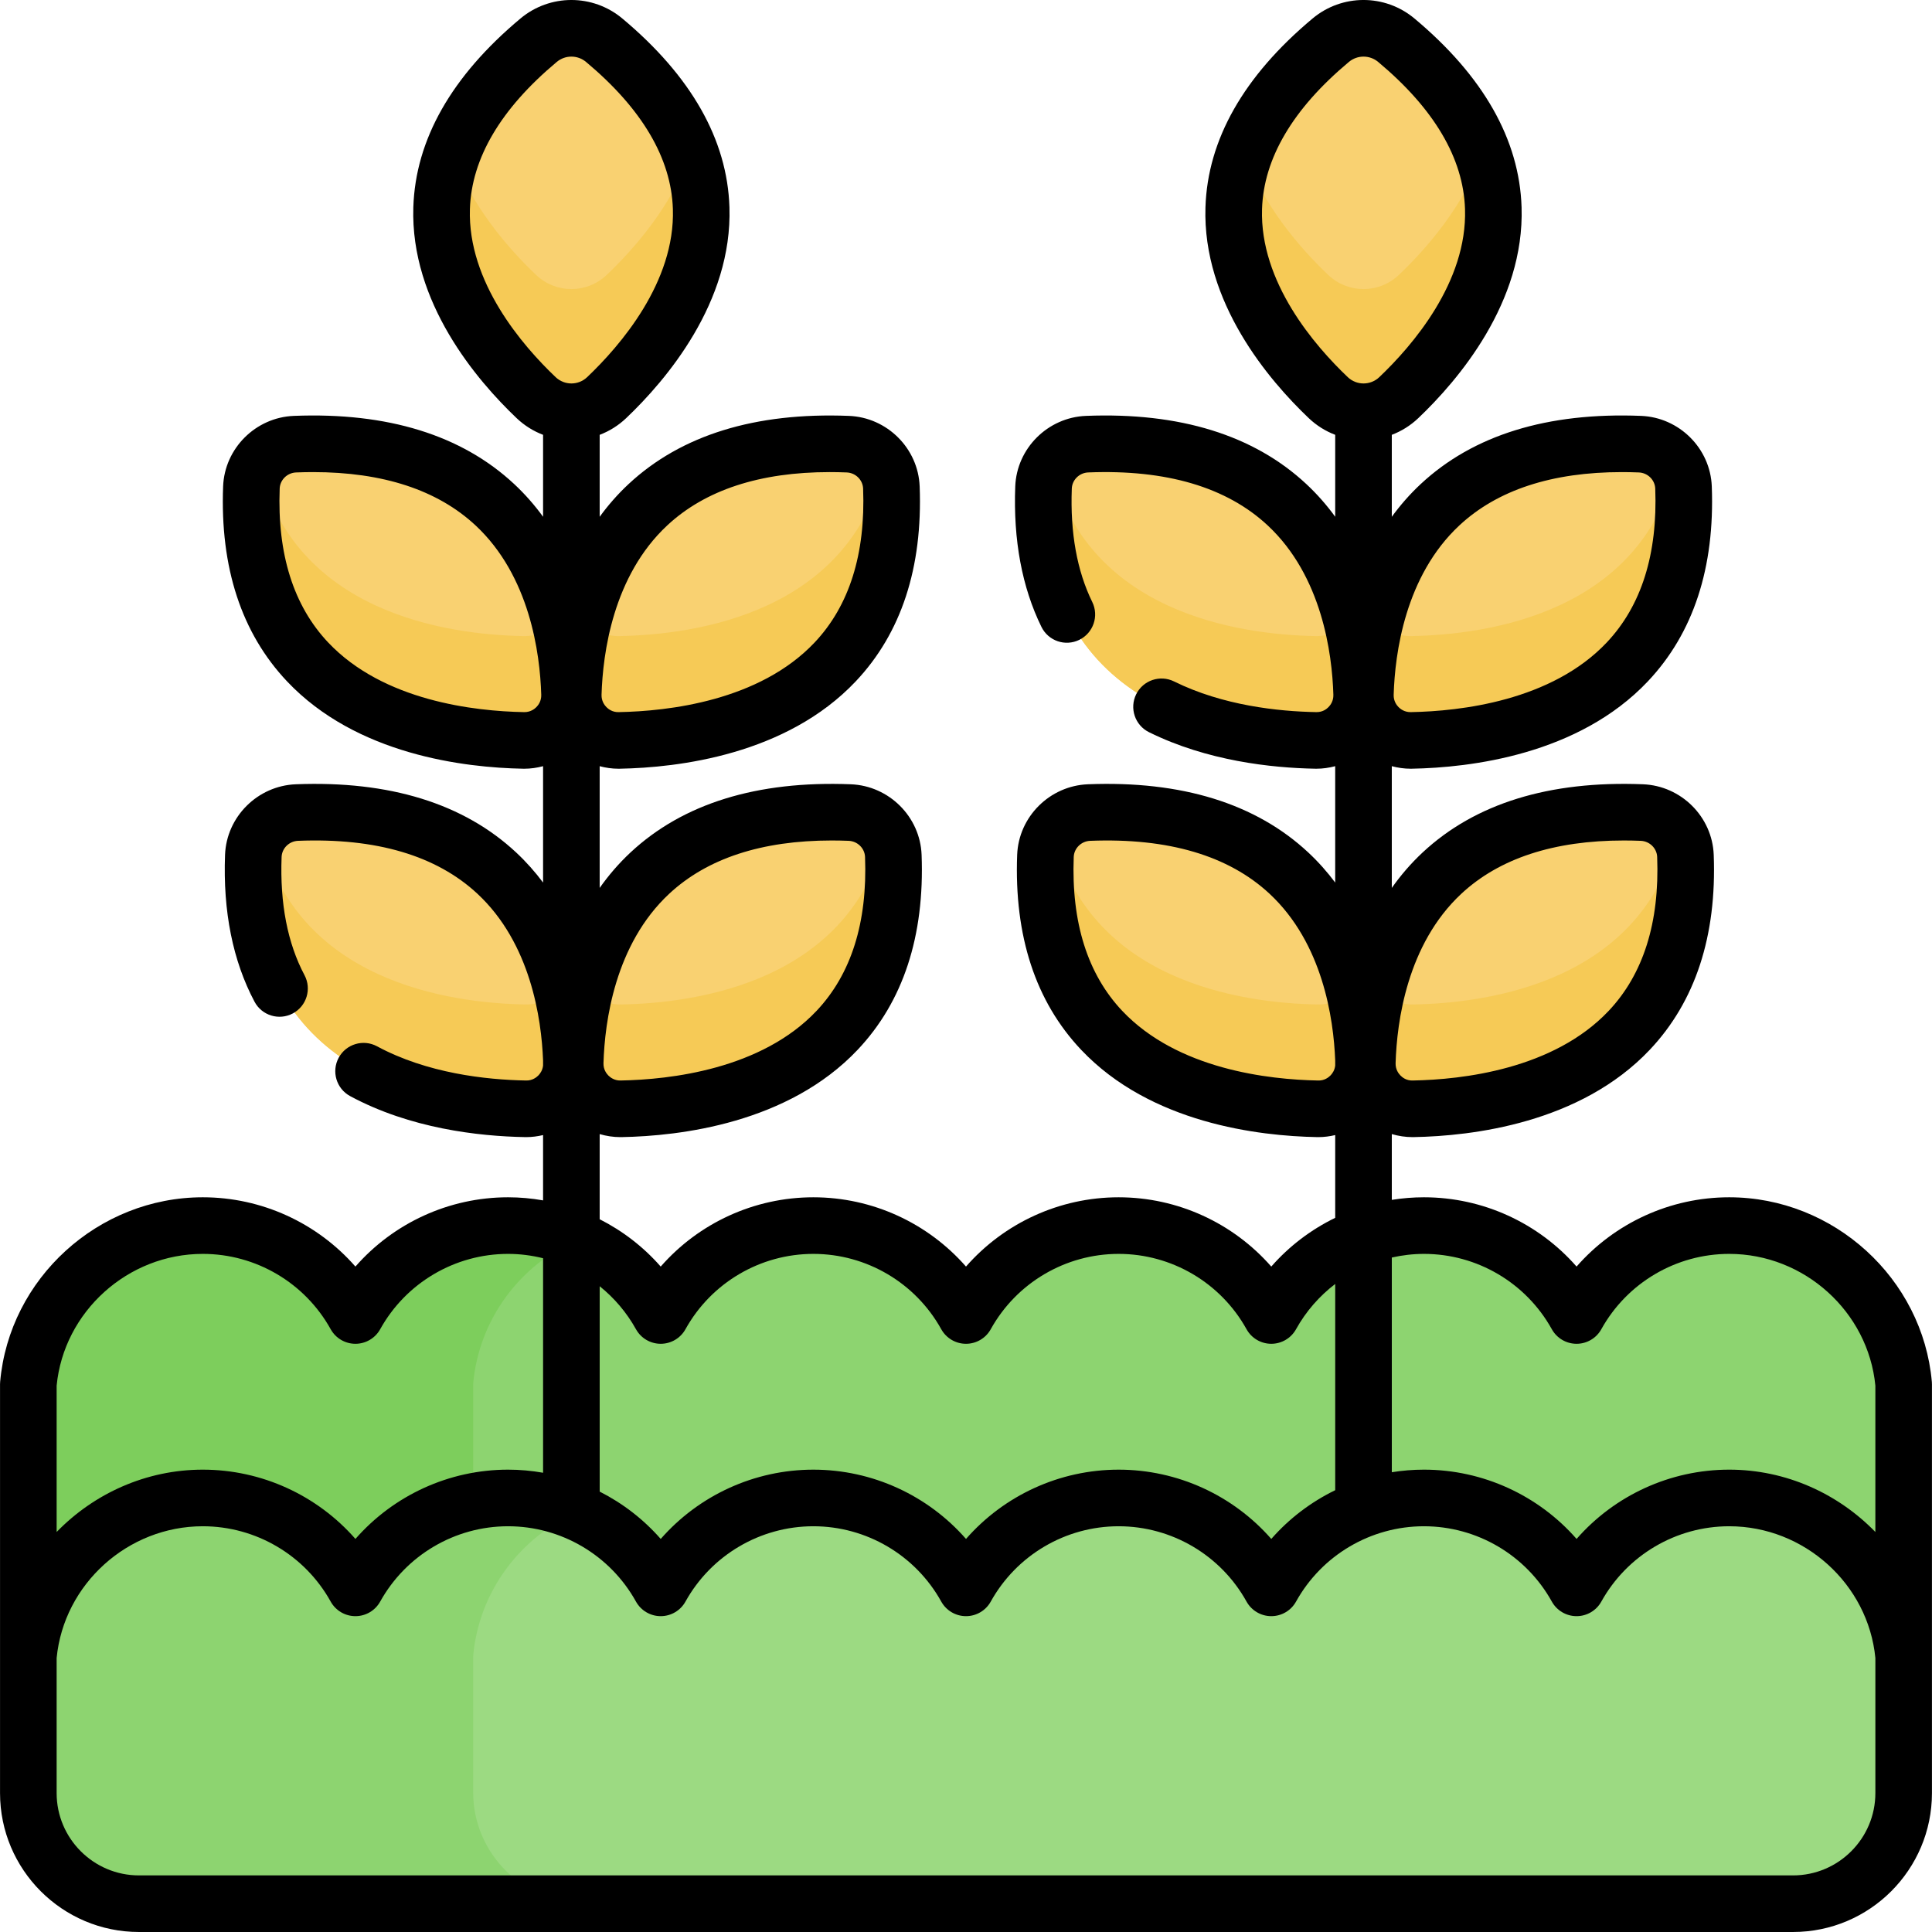 <svg id="Capa_1" enable-background="new 0 0 512.009 512.009" height="512" viewBox="0 0 512.009 512.009" width="512" xmlns="http://www.w3.org/2000/svg"><g><g><path d="m504.479 439.054v-18.31c.005-.136.021-.27.021-.408v-53.464c-2.086-23.58-22.088-42.073-46.232-42.073-17.411 0-32.568 9.62-40.453 23.825-7.885-14.206-23.041-23.825-40.452-23.825s-32.567 9.62-40.453 23.825c-7.885-14.206-23.041-23.825-40.453-23.825s-32.567 9.62-40.453 23.825c-7.885-14.206-23.041-23.825-40.453-23.825-17.411 0-32.568 9.62-40.452 23.825-7.885-14.206-23.041-23.825-40.453-23.825-17.411 0-32.567 9.62-40.453 23.825-7.883-14.205-23.04-23.824-40.451-23.824-24.144 0-44.147 18.493-46.232 42.073v30.108h-.01v42.073z" fill="#8dd470"/></g><g><path d="m125.398 438.879v-72.181c1.512-17.092 12.445-31.497 27.539-38.138-5.609-2.418-11.792-3.76-18.29-3.76-17.411 0-32.567 9.62-40.453 23.825-7.884-14.206-23.041-23.825-40.452-23.825-24.144 0-44.147 18.493-46.232 42.073v30.108h-.01v42.073h117.879z" fill="#7dce5c"/></g><g><path d="m504.5 439.054c-2.086-23.58-22.088-42.073-46.232-42.073-17.411 0-32.568 9.62-40.453 23.825-7.885-14.206-23.041-23.825-40.452-23.825s-32.567 9.62-40.453 23.825c-7.885-14.206-23.041-23.825-40.453-23.825-17.411 0-32.567 9.62-40.453 23.825-7.885-14.206-23.041-23.825-40.453-23.825-17.411 0-32.568 9.62-40.452 23.825-7.885-14.206-23.042-23.825-40.453-23.825s-32.567 9.62-40.453 23.825c-7.885-14.206-23.041-23.825-40.453-23.825-24.144 0-44.147 18.493-46.232 42.073v18.821 17.321c0 16.122 13.191 29.313 29.313 29.313h438.363c16.122 0 29.313-13.191 29.313-29.313v-17.321-18.821z" fill="#9cda82"/></g><g><path d="m154.711 504.334c-16.122 0-29.313-13.191-29.313-29.313v-36.142c1.512-17.092 12.445-31.497 27.539-38.138-5.609-2.418-11.792-3.76-18.29-3.76-17.411 0-32.568 9.62-40.453 23.825-7.885-14.206-23.041-23.825-40.453-23.825-24.144 0-44.147 18.493-46.232 42.073v36.142c0 16.122 13.191 29.313 29.313 29.313h117.833z" fill="#8dd470"/></g><g><path d="m66.625 129.194c-2.245 58.864 48.509 66.6 72.13 67.028 6.83.124 12.389-5.497 12.181-12.325-.685-22.477-9.722-68.675-72.76-66.186-6.249.246-11.313 5.234-11.551 11.483z" fill="#f9d171"/></g><g><path d="m236.232 129.194c2.245 58.864-48.509 66.6-72.13 67.028-6.83.124-12.389-5.497-12.181-12.325.685-22.477 9.722-68.675 72.76-66.186 6.25.246 11.313 5.234 11.551 11.483z" fill="#f9d171"/></g><g><path d="m138.755 168.573c-20.345-.368-60.818-6.163-70.217-45.377-1.131 1.741-1.829 3.788-1.913 5.998-2.245 58.864 48.509 66.6 72.13 67.028 6.83.124 12.389-5.497 12.181-12.325-.168-5.509-.841-12.443-2.684-19.735-2.238 2.742-5.667 4.48-9.497 4.411z" fill="#f6ca56"/></g><g><path d="m234.319 123.195c-9.399 39.215-49.872 45.009-70.217 45.377-3.83.069-7.259-1.669-9.497-4.412-1.843 7.292-2.516 14.227-2.684 19.735-.208 6.828 5.35 12.449 12.181 12.325 23.621-.427 74.375-8.164 72.13-67.028-.084-2.209-.782-4.255-1.913-5.997z" fill="#f6ca56"/></g><g><path d="m67.137 226.822c-2.245 58.864 48.509 66.6 72.13 67.028 6.83.124 12.389-5.497 12.181-12.325-.686-22.477-9.722-68.675-72.76-66.186-6.249.246-11.313 5.235-11.551 11.483z" fill="#f9d171"/></g><g><path d="m236.744 226.822c2.245 58.864-48.509 66.6-72.13 67.028-6.83.124-12.389-5.497-12.181-12.325.686-22.477 9.722-68.675 72.761-66.186 6.249.246 11.312 5.235 11.55 11.483z" fill="#f9d171"/></g><g><path d="m139.267 266.201c-20.345-.368-60.818-6.163-70.217-45.377-1.131 1.741-1.829 3.788-1.913 5.998-2.245 58.864 48.509 66.6 72.13 67.028 6.83.124 12.389-5.497 12.181-12.325-.168-5.509-.841-12.443-2.684-19.735-2.238 2.743-5.667 4.481-9.497 4.411z" fill="#f6ca56"/></g><g><path d="m234.831 220.824c-9.399 39.215-49.872 45.009-70.217 45.377-3.83.069-7.259-1.669-9.497-4.412-1.843 7.292-2.516 14.227-2.684 19.735-.208 6.828 5.35 12.449 12.181 12.325 23.621-.427 74.375-8.164 72.13-67.028-.084-2.209-.782-4.256-1.913-5.997z" fill="#f6ca56"/></g><g><path d="m142.739 10.66c-47.689 39.881-17.645 78.575-.649 94.729 5.237 4.978 13.443 4.978 18.679 0 16.995-16.154 47.04-54.848-.65-94.729-5.023-4.201-12.357-4.201-17.38 0z" fill="#f9d171"/></g><g><path d="m160.768 72.876c-5.237 4.978-13.443 4.978-18.679 0-7.422-7.055-17.332-18.408-22.17-32.282-10.381 28.221 9.51 52.762 22.17 64.794 5.237 4.978 13.443 4.978 18.679 0 12.66-12.033 32.551-36.574 22.17-64.794-4.838 13.874-14.748 25.228-22.17 32.282z" fill="#f6ca56"/></g><g><path d="m276.55 129.194c-2.245 58.864 48.509 66.6 72.13 67.028 6.83.124 12.389-5.497 12.181-12.325-.686-22.477-9.722-68.675-72.761-66.186-6.248.246-11.311 5.234-11.55 11.483z" fill="#f9d171"/></g><g><path d="m446.157 129.194c2.245 58.864-48.509 66.6-72.13 67.028-6.83.124-12.389-5.497-12.181-12.325.685-22.477 9.722-68.675 72.76-66.186 6.25.246 11.313 5.234 11.551 11.483z" fill="#f9d171"/></g><g><path d="m348.68 168.573c-20.345-.368-60.818-6.163-70.217-45.377-1.131 1.741-1.829 3.788-1.913 5.998-2.245 58.864 48.509 66.6 72.13 67.028 6.83.124 12.389-5.497 12.181-12.325-.168-5.509-.841-12.443-2.684-19.735-2.238 2.742-5.667 4.48-9.497 4.411z" fill="#f6ca56"/></g><g><path d="m444.244 123.195c-9.399 39.215-49.872 45.009-70.217 45.377-3.83.069-7.259-1.669-9.497-4.412-1.843 7.292-2.516 14.227-2.684 19.735-.208 6.828 5.351 12.449 12.181 12.325 23.621-.427 74.375-8.164 72.13-67.028-.084-2.209-.781-4.255-1.913-5.997z" fill="#f6ca56"/></g><g><path d="m277.062 226.822c-2.245 58.864 48.509 66.6 72.13 67.028 6.83.124 12.389-5.497 12.181-12.325-.685-22.477-9.722-68.675-72.76-66.186-6.249.246-11.312 5.235-11.551 11.483z" fill="#f9d171"/></g><g><path d="m446.669 226.822c2.245 58.864-48.509 66.6-72.13 67.028-6.83.124-12.389-5.497-12.181-12.325.686-22.477 9.722-68.675 72.761-66.186 6.249.246 11.312 5.235 11.55 11.483z" fill="#f9d171"/></g><g><path d="m349.192 266.201c-20.345-.368-60.818-6.163-70.217-45.377-1.131 1.741-1.829 3.788-1.913 5.998-2.245 58.864 48.509 66.6 72.13 67.028 6.83.124 12.389-5.497 12.181-12.325-.168-5.509-.841-12.443-2.684-19.735-2.238 2.743-5.667 4.481-9.497 4.411z" fill="#f6ca56"/></g><g><path d="m444.757 220.824c-9.399 39.215-49.872 45.009-70.217 45.377-3.83.069-7.259-1.669-9.497-4.412-1.843 7.292-2.516 14.227-2.684 19.735-.208 6.828 5.35 12.449 12.181 12.325 23.621-.427 74.375-8.164 72.13-67.028-.085-2.209-.782-4.256-1.913-5.997z" fill="#f6ca56"/></g><g><path d="m352.664 10.66c-47.689 39.881-17.645 78.575-.65 94.729 5.237 4.978 13.443 4.978 18.679 0 16.995-16.154 47.04-54.848-.649-94.729-5.023-4.201-12.357-4.201-17.38 0z" fill="#f9d171"/></g><g><path d="m370.694 72.876c-5.237 4.978-13.443 4.978-18.679 0-7.422-7.055-17.332-18.408-22.17-32.282-10.381 28.221 9.51 52.762 22.17 64.794 5.237 4.978 13.443 4.978 18.679 0 12.66-12.033 32.551-36.574 22.17-64.794-4.839 13.874-14.749 25.228-22.17 32.282z" fill="#f6ca56"/></g><path d="m511.97 366.211c-2.426-27.428-26.016-48.912-53.703-48.912-15.665 0-30.36 6.833-40.452 18.359-10.092-11.526-24.787-18.359-40.452-18.359-2.878 0-5.723.235-8.513.683v-17.433c1.77.521 3.614.803 5.48.803.114 0 .229-.001.345-.003 15.452-.28 44.123-3.658 62.541-23.142 12.066-12.766 17.769-30.149 16.947-51.671-.384-10.081-8.619-18.292-18.748-18.692-24.84-.987-44.481 5.097-58.388 18.063-3.149 2.936-5.848 6.106-8.178 9.406v-32.263c1.613.428 3.279.672 4.966.672.115 0 .231-.001.348-.003 15.45-.279 44.12-3.657 62.539-23.141 12.067-12.765 17.771-30.149 16.949-51.672-.384-10.082-8.62-18.293-18.749-18.691-24.845-.989-44.48 5.096-58.387 18.062-2.918 2.721-5.455 5.642-7.666 8.682v-21.722c2.536-.966 4.926-2.432 7.011-4.413 10.57-10.048 28.184-30.67 27.382-55.895-.57-17.918-10.12-34.749-28.388-50.025-7.822-6.541-19.18-6.541-27.002 0 0 0-.001 0-.001.001-18.267 15.275-27.817 32.106-28.387 50.024-.802 25.225 16.812 45.847 27.382 55.894 2.083 1.981 4.47 3.446 7.003 4.412v21.713c-2.209-3.036-4.744-5.953-7.658-8.67-13.907-12.966-33.562-19.048-58.387-18.062-10.129.398-18.365 8.609-18.749 18.691-.542 14.217 1.793 26.744 6.942 37.234 1.824 3.719 6.318 5.257 10.037 3.428 3.718-1.824 5.253-6.318 3.428-10.037-4.042-8.235-5.865-18.347-5.419-30.053.088-2.305 1.999-4.183 4.352-4.275 20.699-.824 36.695 3.908 47.566 14.045 14.358 13.388 17.066 33.862 17.402 44.876.05 1.657-.785 2.758-1.287 3.267-.504.51-1.562 1.369-3.262 1.33-10.055-.182-24.751-1.739-37.662-8.125-3.715-1.835-8.212-.315-10.048 3.397s-.315 8.212 3.397 10.048c15.404 7.618 32.452 9.468 44.041 9.678.115.002.231.003.348.003 1.684 0 3.347-.244 4.958-.671v30.841c-2.088-2.789-4.452-5.473-7.146-7.985-13.906-12.967-33.557-19.044-58.387-18.063-10.13.4-18.365 8.611-18.749 18.692-.821 21.521 4.882 38.906 16.948 51.671 18.417 19.483 47.089 22.861 62.541 23.142.115.002.229.003.345.003 1.507 0 2.996-.198 4.448-.541v21.931c-6.411 3.123-12.19 7.492-16.94 12.918-10.092-11.527-24.787-18.36-40.452-18.36s-30.36 6.833-40.453 18.36c-10.092-11.527-24.788-18.36-40.453-18.36s-30.36 6.833-40.453 18.36c-4.561-5.21-10.068-9.448-16.174-12.543v-22.567c1.77.521 3.614.803 5.479.803.115 0 .23-.001.345-.003 15.452-.28 44.123-3.658 62.541-23.142 12.066-12.765 17.769-30.149 16.948-51.671-.384-10.081-8.62-18.292-18.749-18.692-24.835-.982-44.481 5.097-58.388 18.063-3.148 2.936-5.848 6.106-8.177 9.406v-32.262c1.613.428 3.278.672 4.965.672.116 0 .231-.001.347-.003 15.451-.279 44.122-3.657 62.541-23.141 12.067-12.765 17.77-30.149 16.949-51.672-.385-10.082-8.621-18.293-18.749-18.691-24.839-.984-44.481 5.097-58.388 18.062-2.918 2.72-5.455 5.641-7.665 8.68v-21.721c2.535-.966 4.925-2.432 7.01-4.413 10.57-10.048 28.184-30.669 27.382-55.895-.569-17.918-10.12-34.749-28.387-50.025-7.822-6.54-19.178-6.541-27.002 0v.001c-18.266 15.275-27.817 32.106-28.387 50.024-.802 25.225 16.812 45.847 27.382 55.895 2.083 1.98 4.471 3.445 7.003 4.411v21.713c-2.209-3.036-4.744-5.953-7.659-8.671-13.906-12.966-33.549-19.05-58.386-18.062-10.129.398-18.365 8.609-18.75 18.691-.821 21.522 4.882 38.907 16.949 51.672 18.418 19.483 47.089 22.861 62.539 23.141.116.002.232.003.348.003 1.685 0 3.348-.244 4.959-.671v30.841c-2.088-2.789-4.452-5.474-7.146-7.986-13.907-12.966-33.551-19.044-58.389-18.063-10.128.4-18.364 8.611-18.748 18.692-.572 14.996 2.057 28.097 7.812 38.937 1.943 3.658 6.482 5.047 10.142 3.106 3.658-1.942 5.049-6.483 3.106-10.142-4.499-8.472-6.542-19.013-6.071-31.329.088-2.305 1.999-4.184 4.351-4.276 20.692-.826 36.695 3.909 47.567 14.046 14.058 13.108 16.946 33.004 17.375 44.166v1.339c-.142 1.308-.826 2.195-1.261 2.636-.503.51-1.616 1.379-3.261 1.331-10.699-.194-26.234-1.925-39.488-9.068-3.646-1.964-8.196-.604-10.16 3.044-1.965 3.646-.603 8.195 3.044 10.161 15.903 8.57 33.973 10.637 46.333 10.861.115.002.23.003.345.003 1.507 0 2.996-.198 4.448-.541v17.308c-3.035-.533-6.136-.82-9.278-.82-15.665 0-30.36 6.833-40.453 18.36-10.092-11.527-24.787-18.36-40.452-18.36-27.688 0-51.277 21.485-53.703 48.912-.02.22-.029.44-.029.661v108.323c0 20.299 16.515 36.813 36.813 36.813h438.363c20.299 0 36.813-16.515 36.813-36.813v-108.322c.004-.221-.006-.442-.026-.662zm-125.224-226.961c10.07-9.389 24.54-14.136 43.063-14.136 1.475 0 2.978.03 4.503.091 2.352.093 4.264 1.971 4.352 4.275.661 17.343-3.666 31.069-12.861 40.796-14.652 15.499-38.812 18.21-51.91 18.446-.029.001-.058.001-.087.001-1.615 0-2.681-.83-3.175-1.332-.503-.508-1.338-1.608-1.287-3.266.335-11.013 3.043-31.488 17.402-44.875zm.51 97.628c10.07-9.39 24.543-14.136 43.066-14.136 1.475 0 2.975.029 4.501.09 2.352.093 4.264 1.972 4.352 4.276.661 17.343-3.665 31.067-12.859 40.794-14.651 15.499-38.813 18.211-51.911 18.448-1.685.064-2.759-.82-3.263-1.331-.502-.509-1.337-1.609-1.287-3.267.336-11.011 3.044-31.486 17.401-44.874zm-52.798-181.47c.428-13.46 8.172-26.58 23.018-38.995l-.001.001c2.248-1.881 5.513-1.88 7.759-.001 14.845 12.415 22.589 25.535 23.017 38.995.616 19.38-13.972 36.228-22.723 44.545-2.341 2.226-6.007 2.224-8.346 0-8.752-8.318-23.341-25.166-22.724-44.545zm18.132 229.612c-.504.511-1.62 1.393-3.263 1.331-13.099-.237-37.26-2.949-51.911-18.448-9.194-9.726-13.521-23.451-12.86-40.794.088-2.305 2-4.184 4.353-4.276 20.684-.813 36.693 3.909 47.566 14.046 14.052 13.102 16.943 32.988 17.375 44.154v1.356c-.142 1.305-.825 2.19-1.26 2.631zm-175.771-145.77c10.07-9.39 24.542-14.137 43.065-14.137 1.475 0 2.977.03 4.503.091 2.352.093 4.263 1.971 4.351 4.275.662 17.343-3.666 31.068-12.86 40.795-14.652 15.5-38.813 18.211-51.912 18.447-1.66.053-2.757-.82-3.261-1.33-.502-.509-1.337-1.609-1.287-3.267.336-11.011 3.043-31.486 17.401-44.874zm-34.667 48.142c-.495.501-1.559 1.331-3.176 1.331-.028 0-.057 0-.086-.001-13.098-.236-37.258-2.947-51.91-18.446-9.195-9.727-13.522-23.453-12.86-40.796.088-2.305 1.999-4.183 4.352-4.275 1.527-.061 3.027-.091 4.502-.091 18.521 0 32.994 4.747 43.064 14.136 14.358 13.388 17.065 33.862 17.401 44.876.051 1.657-.784 2.757-1.287 3.266zm35.18 49.486c10.07-9.39 24.543-14.136 43.066-14.136 1.474 0 2.975.029 4.5.09 2.353.093 4.264 1.972 4.352 4.276.662 17.343-3.665 31.068-12.859 40.794-14.651 15.499-38.813 18.211-51.911 18.448-1.627.051-2.758-.82-3.262-1.331-.502-.509-1.338-1.609-1.287-3.267.335-11.011 3.042-31.486 17.401-44.874zm-52.799-181.47c.428-13.46 8.172-26.58 23.017-38.995 2.248-1.879 5.51-1.879 7.757 0 14.846 12.415 22.59 25.535 23.018 38.995.616 19.38-13.973 36.228-22.724 44.546-2.339 2.223-6.005 2.224-8.345-.001-8.751-8.318-23.339-25.165-22.723-44.545zm252.83 276.891c14.071 0 27.059 7.65 33.895 19.965 1.322 2.383 3.833 3.86 6.558 3.86s5.235-1.478 6.558-3.86c6.836-12.314 19.823-19.965 33.895-19.965 19.882 0 36.833 15.312 38.732 34.919v38.783c-9.885-10.178-23.7-16.521-38.732-16.521-15.665 0-30.36 6.833-40.452 18.359-10.092-11.526-24.787-18.359-40.452-18.359-2.878 0-5.723.235-8.513.683v-56.899c2.762-.623 5.611-.965 8.511-.965zm-208.821 19.965c1.323 2.383 3.833 3.86 6.558 3.86s5.235-1.478 6.558-3.86c6.836-12.314 19.824-19.965 33.895-19.965s27.059 7.65 33.895 19.965c1.323 2.383 3.833 3.86 6.558 3.86s5.235-1.478 6.557-3.86c6.836-12.314 19.824-19.965 33.896-19.965s27.059 7.65 33.895 19.965c1.322 2.383 3.833 3.86 6.558 3.86s5.235-1.478 6.558-3.859c2.639-4.754 6.202-8.803 10.383-11.995v54.654c-6.411 3.123-12.19 7.492-16.94 12.918-10.092-11.527-24.787-18.36-40.452-18.36s-30.36 6.833-40.453 18.36c-10.092-11.527-24.788-18.36-40.453-18.36s-30.36 6.833-40.453 18.36c-4.561-5.21-10.068-9.448-16.174-12.543v-54.427c3.847 3.094 7.138 6.932 9.614 11.392zm-114.8-19.965c14.071 0 27.059 7.65 33.895 19.965 1.322 2.383 3.833 3.86 6.558 3.86s5.235-1.478 6.558-3.86c6.836-12.314 19.824-19.965 33.895-19.965 3.169 0 6.277.408 9.278 1.15v56.852c-3.035-.533-6.136-.82-9.278-.82-15.665 0-30.36 6.833-40.453 18.359-10.092-11.526-24.787-18.359-40.452-18.359-15.032 0-28.847 6.342-38.732 16.52v-38.782c1.898-19.606 18.849-34.92 38.731-34.92zm443.258 142.897c0 12.028-9.785 21.813-21.813 21.813h-438.364c-12.028 0-21.813-9.785-21.813-21.813v-35.795c1.899-19.606 18.851-34.92 38.732-34.92 14.071 0 27.059 7.65 33.895 19.965 1.322 2.383 3.833 3.86 6.558 3.86s5.235-1.478 6.558-3.86c6.836-12.314 19.824-19.965 33.895-19.965s27.059 7.65 33.895 19.965c1.323 2.383 3.833 3.86 6.558 3.86s5.235-1.478 6.558-3.86c6.836-12.314 19.824-19.965 33.895-19.965s27.059 7.65 33.895 19.965c1.323 2.383 3.833 3.86 6.558 3.86s5.235-1.478 6.557-3.86c6.836-12.314 19.824-19.965 33.896-19.965s27.059 7.65 33.895 19.965c1.322 2.383 3.833 3.86 6.558 3.86s5.235-1.478 6.558-3.859c6.836-12.315 19.824-19.966 33.896-19.966s27.059 7.65 33.895 19.965c1.322 2.383 3.833 3.86 6.558 3.86s5.235-1.478 6.558-3.86c6.836-12.314 19.823-19.965 33.895-19.965 19.882 0 36.833 15.312 38.732 34.919v35.796z"/></g></svg>